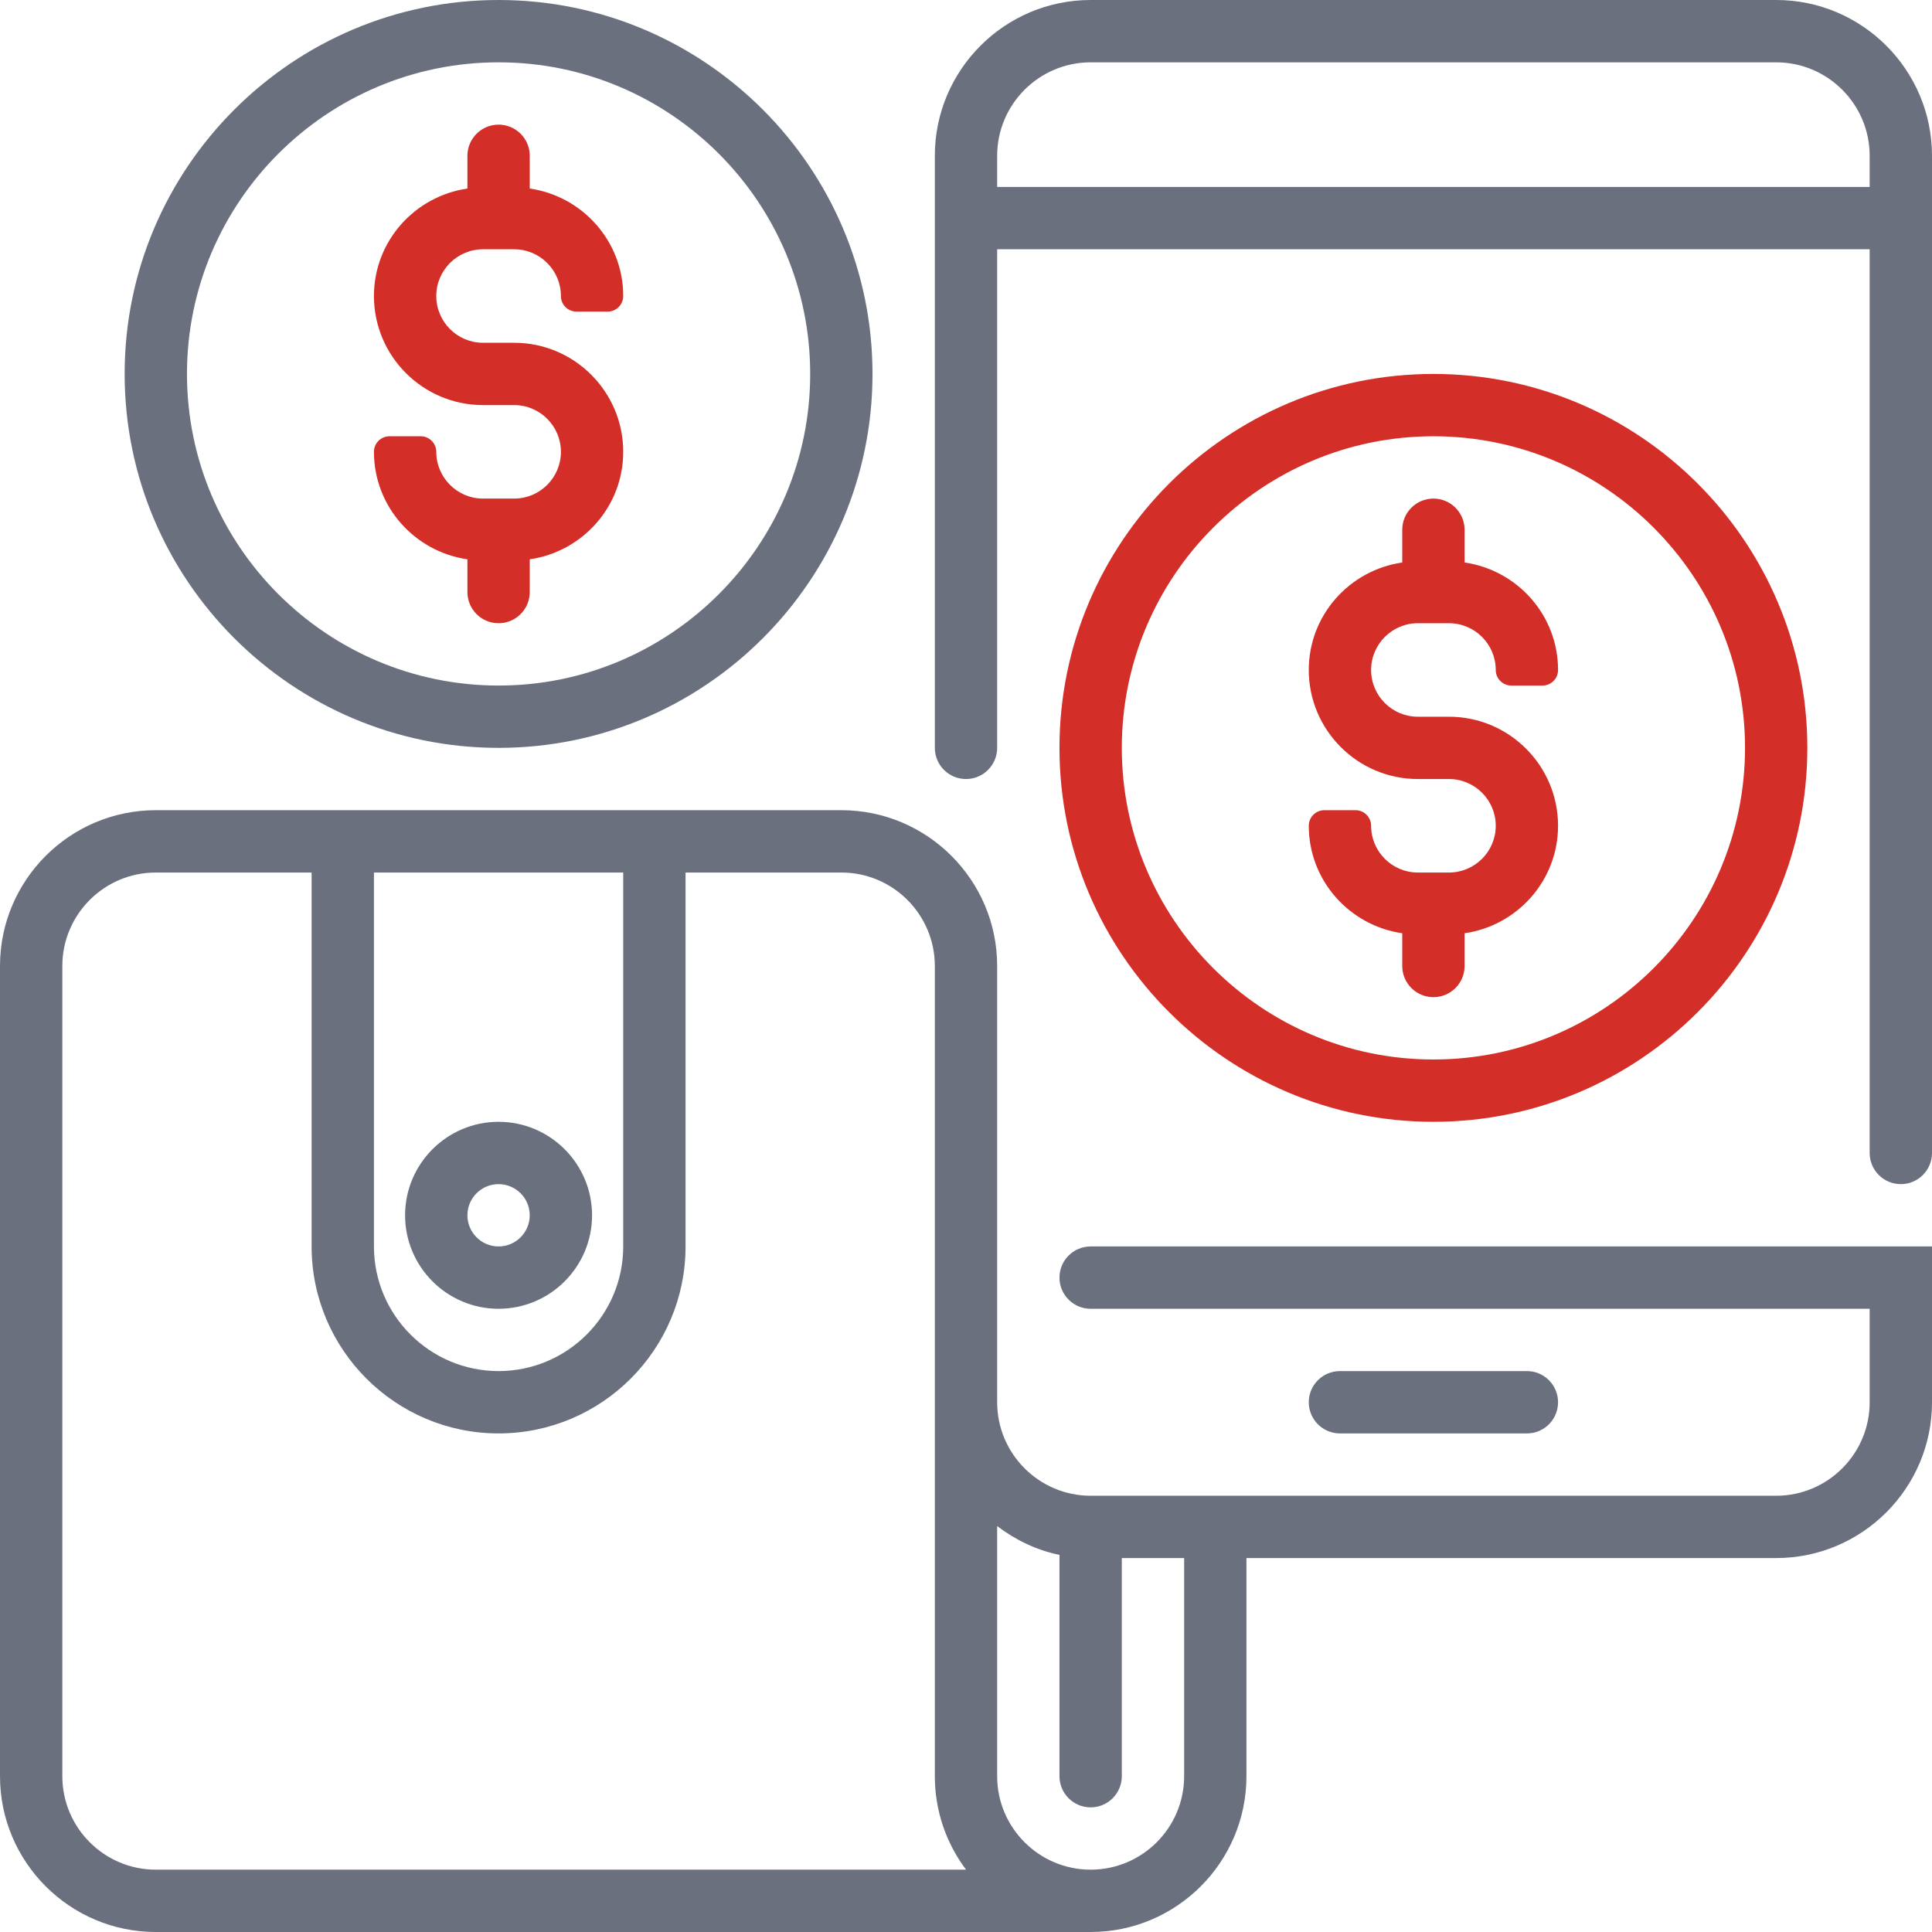 <svg width="76" height="76" viewBox="0 0 76 76" version="1.1" xmlns="http://www.w3.org/2000/svg" xmlns:xlink="http://www.w3.org/1999/xlink">
<g id="Canvas" fill="none">
<g id="Group">
<g id="Group_2">
<g id="Vector">
<path d="M 29.419 14.71C 29.419 6.599 22.821 0 14.71 0C 6.599 0 0 6.599 0 14.71C 0 22.821 6.599 29.419 14.71 29.419C 22.821 29.419 29.419 22.821 29.419 14.71ZM 2.452 14.71C 2.452 7.951 7.951 2.452 14.71 2.452C 21.469 2.452 26.968 7.951 26.968 14.71C 26.968 21.469 21.469 26.968 14.71 26.968C 7.951 26.968 2.452 21.469 2.452 14.71Z" transform="translate(41.677 14.71)" fill="#D32E28"/>
</g>
<g id="Vector_2">
<path d="M 4.903 19.613C 5.58 19.613 6.129 19.064 6.129 18.387L 6.129 17.099C 8.203 16.799 9.806 15.026 9.806 12.871C 9.806 10.505 7.882 8.581 5.516 8.581L 4.29 8.581C 3.277 8.581 2.452 7.756 2.452 6.742C 2.452 5.728 3.277 4.903 4.29 4.903L 5.516 4.903C 6.53 4.903 7.355 5.728 7.355 6.742C 7.355 7.08 7.629 7.355 7.968 7.355L 9.194 7.355C 9.532 7.355 9.806 7.08 9.806 6.742C 9.806 4.587 8.203 2.814 6.129 2.514L 6.129 1.226C 6.129 0.549 5.58 0 4.903 0C 4.226 0 3.677 0.549 3.677 1.226L 3.677 2.514C 1.603 2.814 0 4.587 0 6.742C 0 9.108 1.925 11.032 4.29 11.032L 5.516 11.032C 6.53 11.032 7.355 11.857 7.355 12.871C 7.355 13.885 6.53 14.71 5.516 14.71L 4.29 14.71C 3.277 14.71 2.452 13.885 2.452 12.871C 2.452 12.533 2.177 12.258 1.839 12.258L 0.613 12.258C 0.274 12.258 0 12.533 0 12.871C 0 15.026 1.603 16.799 3.677 17.099L 3.677 18.387C 3.677 19.064 4.226 19.613 4.903 19.613Z" transform="translate(51.484 19.613)" fill="#D32E28"/>
</g>
<g id="Vector_3">
<path d="M 3.677 7.355C 5.705 7.355 7.355 5.705 7.355 3.677C 7.355 1.65 5.705 0 3.677 0C 1.65 0 0 1.65 0 3.677C 0 5.705 1.65 7.355 3.677 7.355ZM 3.677 2.452C 4.353 2.452 4.903 3.001 4.903 3.677C 4.903 4.354 4.353 4.903 3.677 4.903C 3.002 4.903 2.452 4.354 2.452 3.677C 2.452 3.001 3.002 2.452 3.677 2.452Z" transform="translate(15.935 44.129)" fill="#6A707E"/>
</g>
<g id="Vector_4">
<path d="M 41.677 18.387C 41.677 19.064 42.226 19.613 42.903 19.613L 73.548 19.613L 73.548 23.29C 73.548 25.318 71.898 26.968 69.871 26.968L 42.903 26.968C 40.876 26.968 39.226 25.318 39.226 23.29L 39.226 18.387L 39.226 6.129C 39.226 2.749 36.476 0 33.097 0L 6.129 0C 2.749 0 0 2.749 0 6.129L 0 38C 0 41.38 2.749 44.129 6.129 44.129L 42.903 44.129C 46.283 44.129 49.032 41.38 49.032 38L 49.032 29.419L 69.871 29.419C 73.251 29.419 76 26.67 76 23.29L 76 17.161L 42.903 17.161C 42.226 17.161 41.677 17.71 41.677 18.387ZM 14.71 2.452L 24.516 2.452L 24.516 17.161C 24.516 19.865 22.317 22.064 19.613 22.064C 16.909 22.064 14.71 19.865 14.71 17.161L 14.71 2.452ZM 6.129 41.677C 4.102 41.677 2.452 40.028 2.452 38L 2.452 6.129C 2.452 4.102 4.102 2.452 6.129 2.452L 12.258 2.452L 12.258 17.161C 12.258 21.218 15.557 24.516 19.613 24.516C 23.669 24.516 26.968 21.218 26.968 17.161L 26.968 2.452L 33.097 2.452C 35.124 2.452 36.774 4.102 36.774 6.129L 36.774 18.387L 36.774 23.29L 36.774 38C 36.774 39.379 37.233 40.653 38.002 41.677L 6.129 41.677ZM 46.581 38C 46.581 40.028 44.931 41.677 42.903 41.677C 40.876 41.677 39.226 40.028 39.226 38L 39.226 28.162C 39.942 28.703 40.767 29.109 41.677 29.294L 41.677 38C 41.677 38.677 42.226 39.226 42.903 39.226C 43.58 39.226 44.129 38.677 44.129 38L 44.129 29.419L 46.581 29.419L 46.581 38Z" transform="translate(0 31.871)" fill="#6A707E"/>
</g>
<g id="Vector_5">
<path d="M 33.097 0L 6.129 0C 2.749 0 0 2.749 0 6.129L 0 29.419C 0 30.096 0.549 30.645 1.226 30.645C 1.903 30.645 2.452 30.096 2.452 29.419L 2.452 9.806L 36.774 9.806L 36.774 45.355C 36.774 46.032 37.323 46.581 38 46.581C 38.677 46.581 39.226 46.032 39.226 45.355L 39.226 6.129C 39.226 2.749 36.476 0 33.097 0ZM 36.774 7.355L 2.452 7.355L 2.452 6.129C 2.452 4.102 4.102 2.452 6.129 2.452L 33.097 2.452C 35.124 2.452 36.774 4.102 36.774 6.129L 36.774 7.355Z" transform="translate(36.774 0)" fill="#6A707E"/>
</g>
<g id="Vector_6">
<path d="M 8.581 0L 1.226 0C 0.549 0 0 0.549 0 1.226C 0 1.903 0.549 2.452 1.226 2.452L 8.581 2.452C 9.258 2.452 9.806 1.903 9.806 1.226C 9.806 0.549 9.258 0 8.581 0Z" transform="translate(51.484 53.935)" fill="#6A707E"/>
</g>
<g id="Vector_7">
<path d="M 14.71 29.419C 22.821 29.419 29.419 22.821 29.419 14.71C 29.419 6.599 22.821 0 14.71 0C 6.599 0 0 6.599 0 14.71C 0 22.821 6.599 29.419 14.71 29.419ZM 14.71 2.452C 21.469 2.452 26.968 7.951 26.968 14.71C 26.968 21.469 21.469 26.968 14.71 26.968C 7.951 26.968 2.452 21.469 2.452 14.71C 2.452 7.951 7.951 2.452 14.71 2.452Z" transform="translate(4.903 0)" fill="#6A707E"/>
</g>
<g id="Vector_8">
<path d="M 3.677 17.099L 3.677 18.387C 3.677 19.064 4.226 19.613 4.903 19.613C 5.58 19.613 6.129 19.064 6.129 18.387L 6.129 17.099C 8.203 16.799 9.806 15.026 9.806 12.871C 9.806 10.505 7.882 8.581 5.516 8.581L 4.29 8.581C 3.277 8.581 2.452 7.756 2.452 6.742C 2.452 5.728 3.277 4.903 4.29 4.903L 5.516 4.903C 6.53 4.903 7.355 5.728 7.355 6.742C 7.355 7.08 7.629 7.355 7.968 7.355L 9.194 7.355C 9.532 7.355 9.806 7.08 9.806 6.742C 9.806 4.587 8.203 2.814 6.129 2.514L 6.129 1.226C 6.129 0.549 5.58 0 4.903 0C 4.226 0 3.677 0.549 3.677 1.226L 3.677 2.514C 1.603 2.814 0 4.587 0 6.742C 0 9.108 1.925 11.032 4.29 11.032L 5.516 11.032C 6.53 11.032 7.355 11.857 7.355 12.871C 7.355 13.885 6.53 14.71 5.516 14.71L 4.29 14.71C 3.277 14.71 2.452 13.885 2.452 12.871C 2.452 12.533 2.177 12.258 1.839 12.258L 0.613 12.258C 0.274 12.258 0 12.533 0 12.871C 0 15.026 1.603 16.799 3.677 17.099Z" transform="translate(14.71 4.903)" fill="#D32E28"/>
</g>
</g>
</g>
</g>
</svg>

